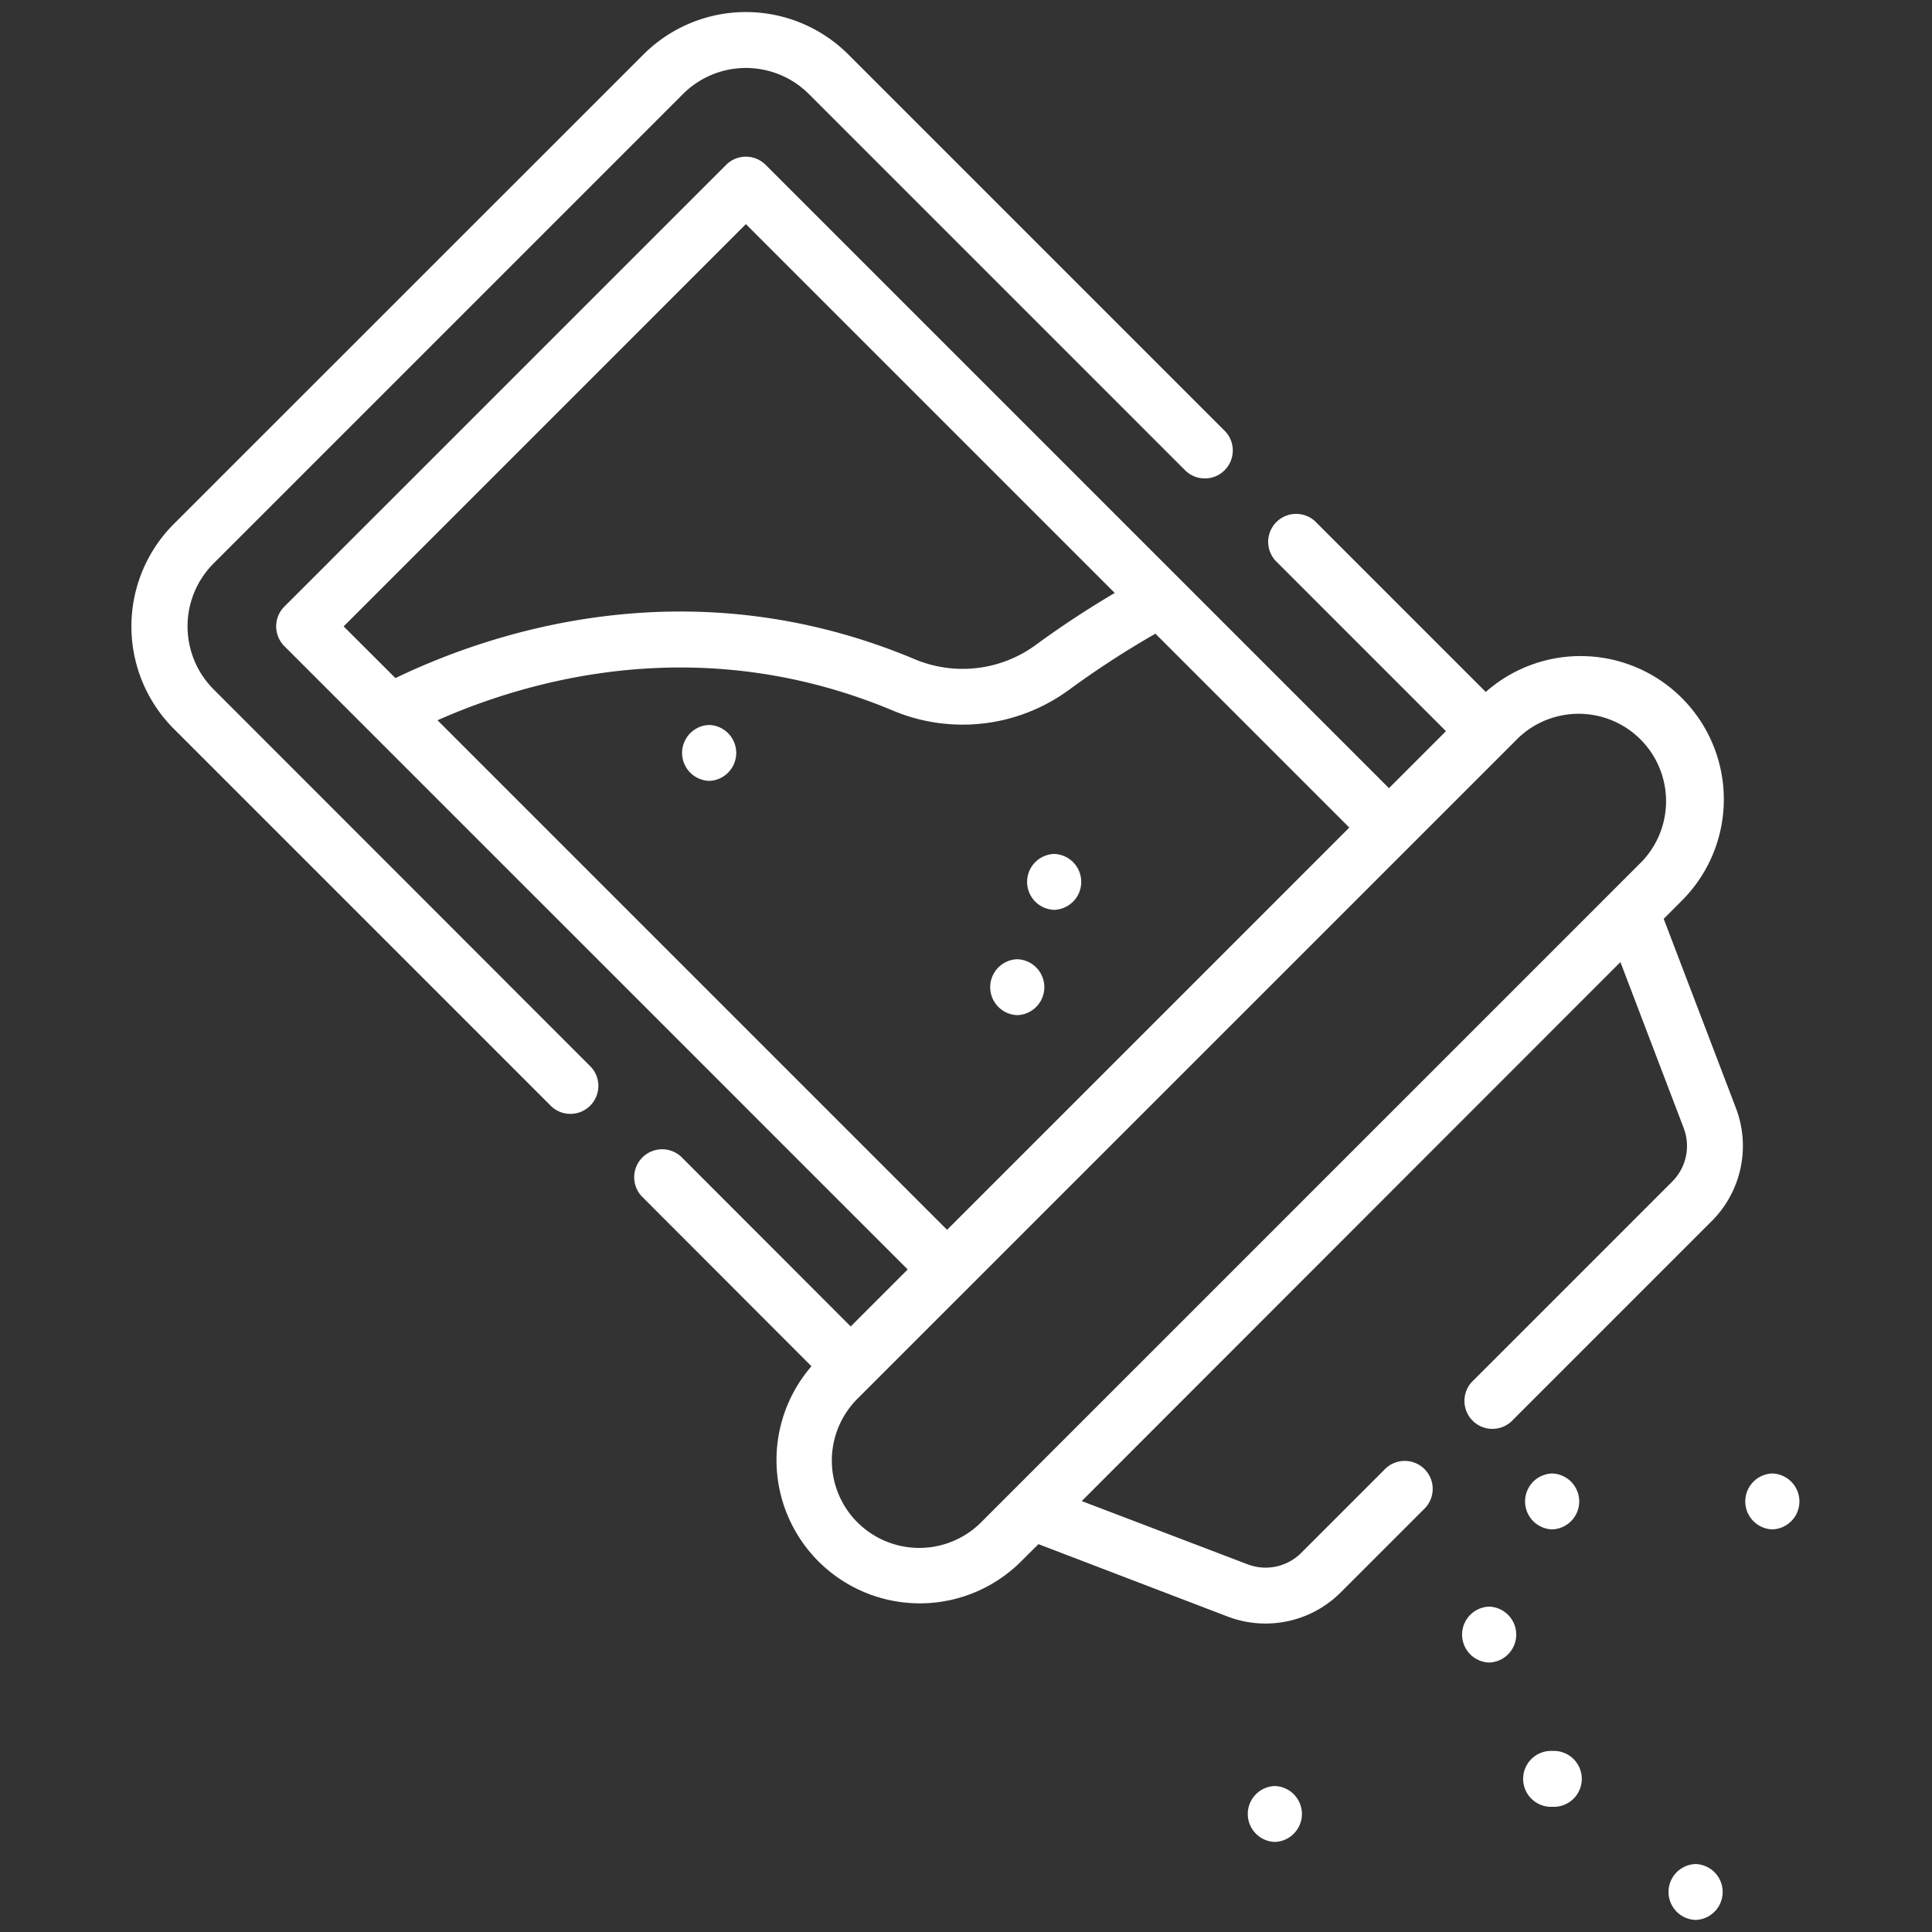 <svg id="31bf9912-482c-4770-b0dc-f4aee8c5a0a6" data-name="Layer 1" xmlns="http://www.w3.org/2000/svg" viewBox="0 0 400 400"><rect x="0" y="0" width="400" height="400" fill="#333333" stroke="none"/><title>Artboard 1 copy 5</title><path d="M44.22,142.72a18.46,18.46,0,0,1,0-26.07L141.4,19.47a18.44,18.44,0,0,1,26.07,0l78.07,78.07a5.79,5.79,0,0,0,8.18-8.18L175.65,11.29a30,30,0,0,0-42.44,0L36,108.47a30,30,0,0,0,0,42.44l78.19,78.19a5.79,5.79,0,0,0,8.18-8.18Z" fill="#fff"/><path d="M344.45,190.23l3.67-3.67a29.66,29.66,0,0,0-40.51-43.3l-35.35-35.35a5.79,5.79,0,0,0-8.18,8.18l35.29,35.29-11.8,11.8L158.52,34.13a5.79,5.79,0,0,0-8.18,0L58.87,125.59a5.79,5.79,0,0,0,0,8.18L187.93,262.83l-11.8,11.8L141,239.46a5.79,5.79,0,0,0-8.18,8.18L168,282.87a29.67,29.67,0,0,0,43.3,40.51L215,319.7l39.2,15a22,22,0,0,0,23.37-5l17.17-17.17a5.79,5.79,0,1,0-8.18-8.18l-17.17,17.17a10.42,10.42,0,0,1-11.07,2.36l-34.36-13.1L335.49,199.19l13.1,34.36a10.42,10.42,0,0,1-2.36,11.07l-41.15,41.15a5.79,5.79,0,1,0,8.18,8.18l41.15-41.15a22,22,0,0,0,5-23.37ZM154.43,46.4l76.36,76.36c-5.83,3.46-11.35,7.09-16.44,10.84a25.63,25.63,0,0,1-25,2.87c-46-19.31-86.86-6-107.48,3.92L71.15,129.69ZM90.58,149.12c19.77-8.75,55-18.45,94.29-2a37.26,37.26,0,0,0,36.35-4.22,189.21,189.21,0,0,1,18-11.7l40.14,40.14-83.28,83.28Zm86.94,166.07a18.1,18.1,0,0,1,0-25.59L314.35,152.78a18.1,18.1,0,0,1,25.59,25.59L203.12,315.19a18.12,18.12,0,0,1-25.59,0Z" fill="#fff"/><path d="M218.31,176.8h-.11a5.79,5.79,0,0,0,0,11.57h.11a5.79,5.79,0,0,0,0-11.57Z" fill="#fff"/><path d="M146.88,150.1h-.11a5.79,5.79,0,0,0,0,11.57h.11a5.79,5.79,0,0,0,0-11.57Z" fill="#fff"/><path d="M308.37,332.64h-.11a5.79,5.79,0,0,0,0,11.57h.11a5.79,5.79,0,0,0,0-11.57Z" fill="#fff"/><path d="M321.3,316.64h.11a5.79,5.79,0,0,0,0-11.57h-.11a5.79,5.79,0,0,0,0,11.57Z" fill="#fff"/><path d="M367,305.07h-.11a5.79,5.79,0,0,0,0,11.57H367a5.79,5.79,0,0,0,0-11.57Z" fill="#fff"/><path d="M351.09,385.93H351a5.79,5.79,0,0,0,0,11.57h.11a5.79,5.79,0,0,0,0-11.57Z" fill="#fff"/><path d="M264,369.78h-.11a5.79,5.79,0,0,0,0,11.57h.11a5.79,5.79,0,0,0,0-11.57Z" fill="#fff"/><path d="M321.46,362.51h-.08a5.79,5.79,0,1,0,0,11.57h.08a5.79,5.79,0,1,0,0-11.57Z" fill="#fff"/><path d="M210.67,198.6h-.11a5.79,5.79,0,0,0,0,11.57h.11a5.79,5.79,0,0,0,0-11.57Z" fill="#fff"/></svg>